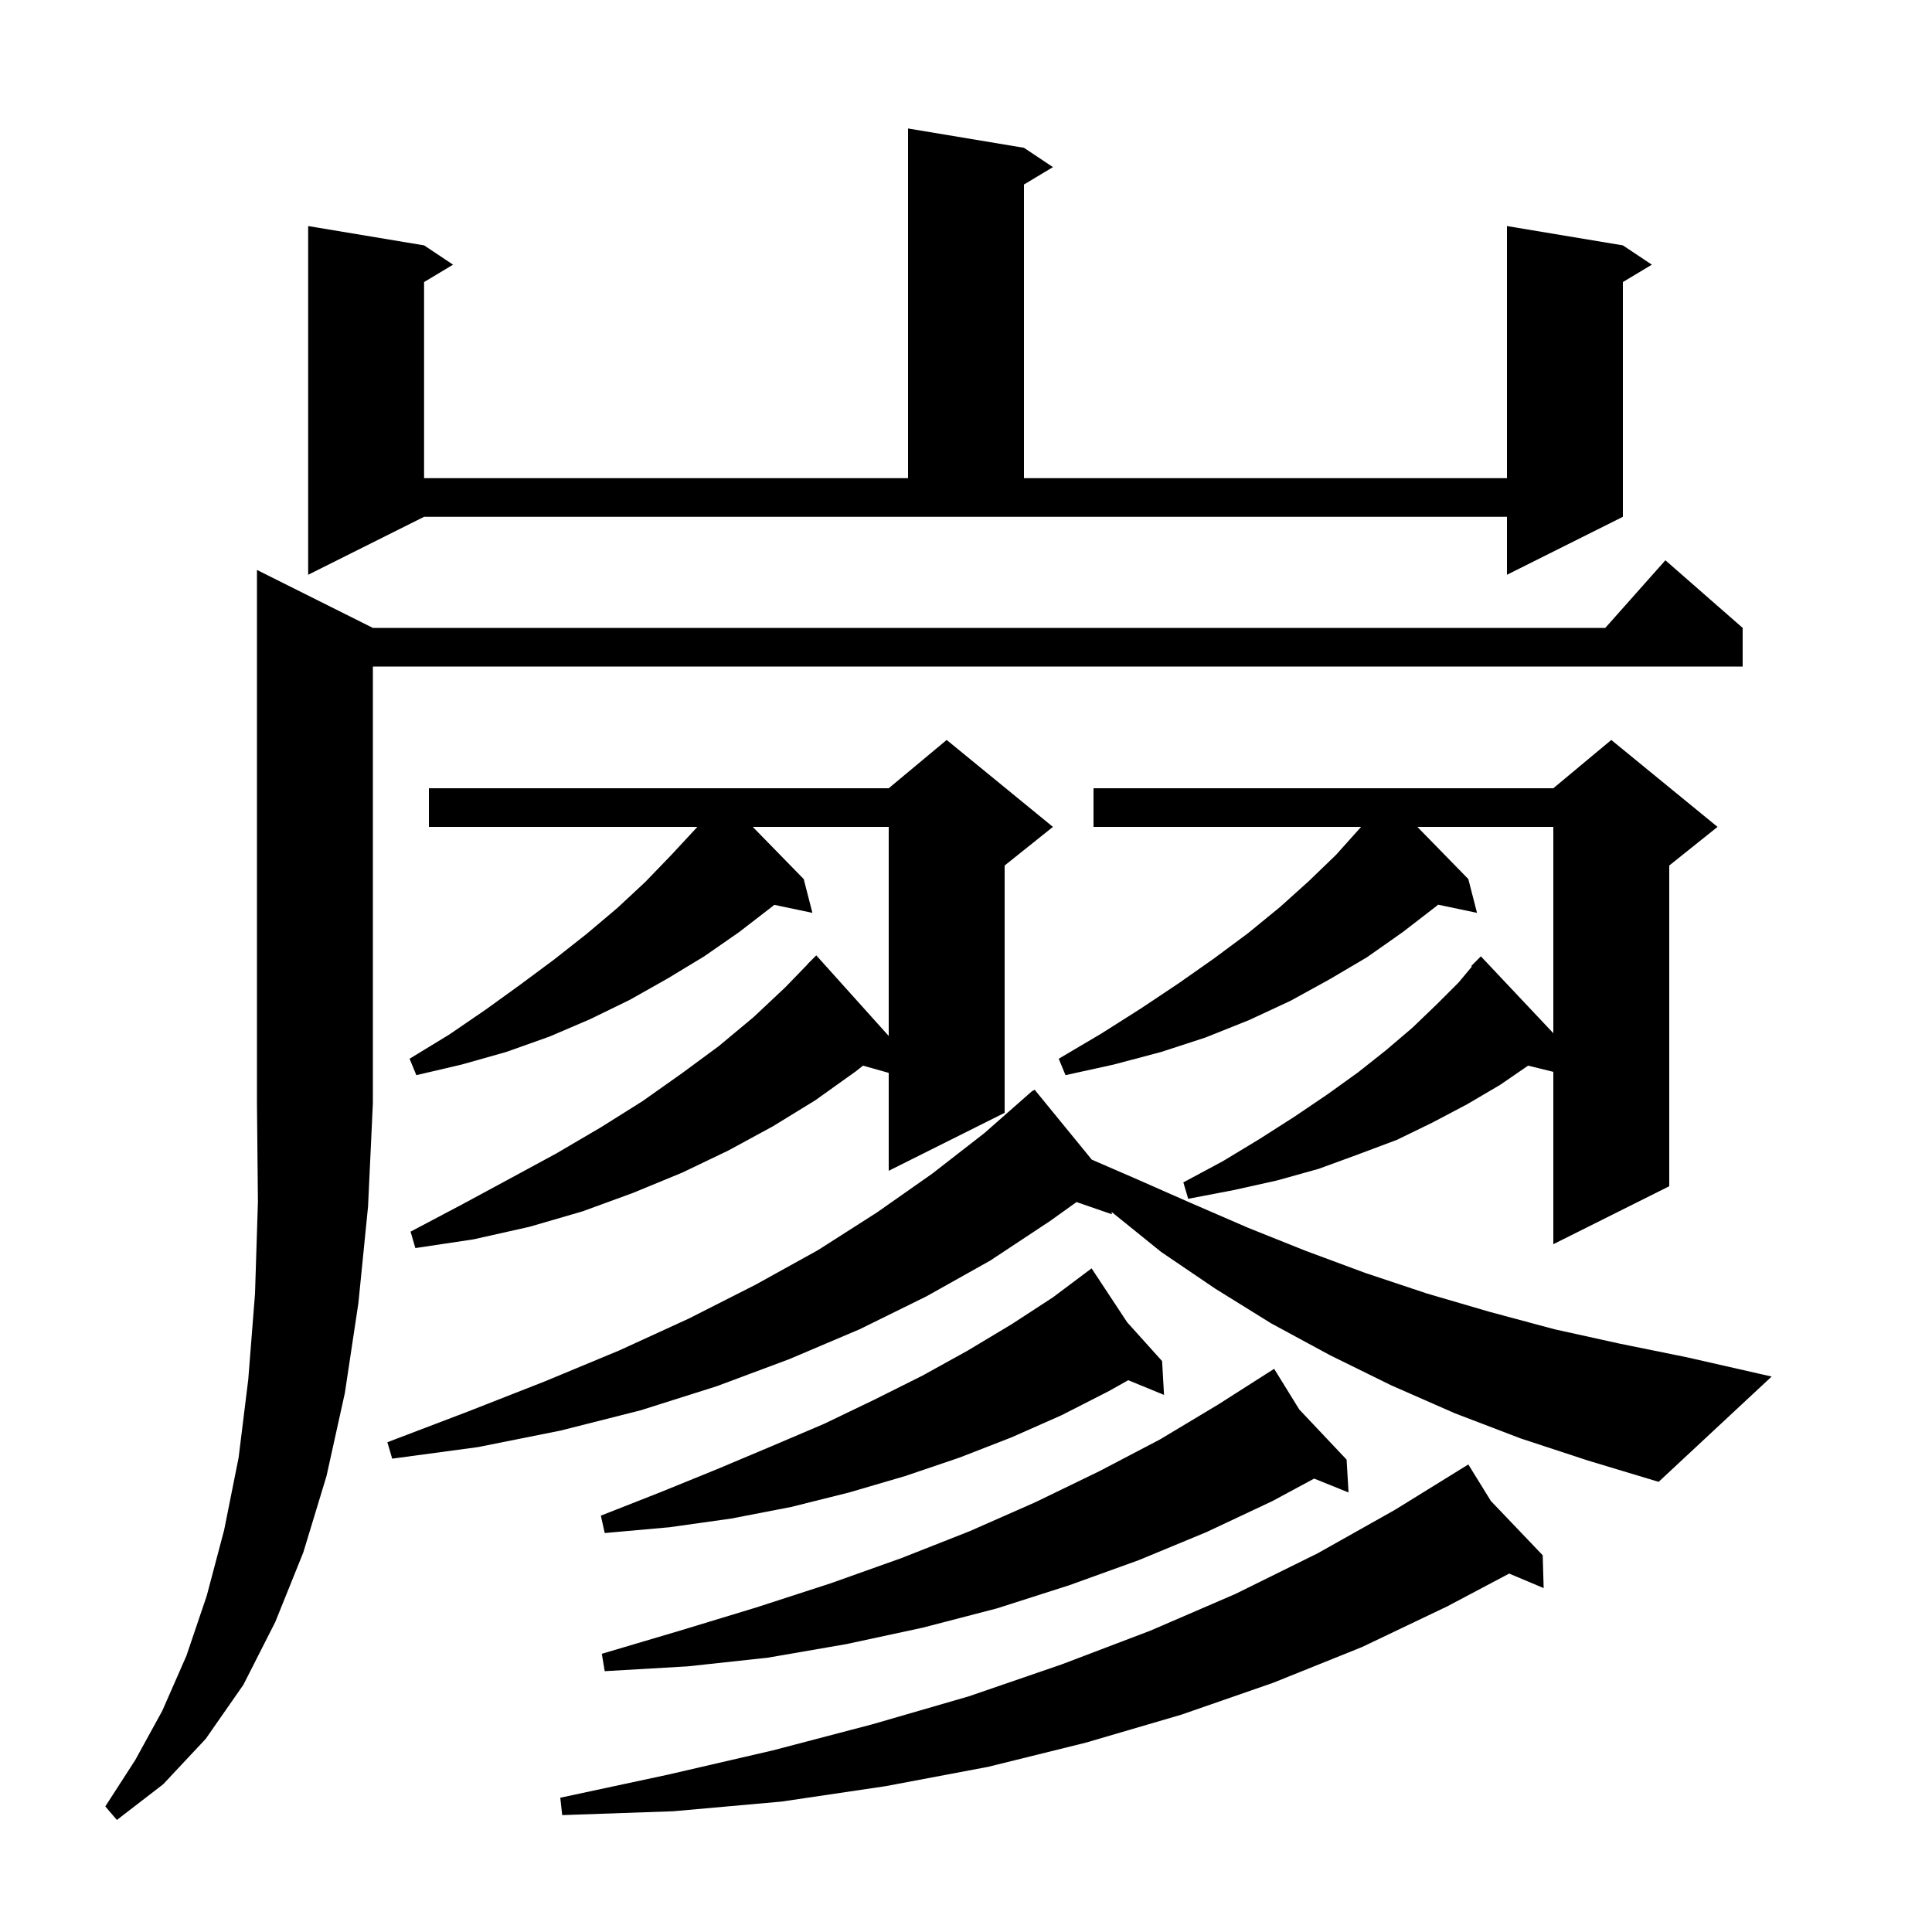 <svg xmlns="http://www.w3.org/2000/svg" xmlns:xlink="http://www.w3.org/1999/xlink" version="1.1" baseProfile="full" viewBox="0 0 200 200" width="200" height="200">
<g fill="black">
<path d="M 38.6 65.0 L 166.178 65.0 L 172.4 58.0 L 180.4 65.0 L 180.4 69.0 L 38.6 69.0 L 38.6 114.2 L 38.1 124.9 L 37.1 134.9 L 35.7 144.2 L 33.8 152.8 L 31.4 160.7 L 28.5 167.9 L 25.2 174.4 L 21.3 180.0 L 16.9 184.7 L 12.1 188.4 L 10.9 187.0 L 14.0 182.2 L 16.8 177.1 L 19.3 171.4 L 21.4 165.2 L 23.2 158.4 L 24.7 150.9 L 25.7 142.8 L 26.4 133.9 L 26.7 124.4 L 26.6 114.2 L 26.6 59.0 Z M 154.339 155.386 L 159.7 161.0 L 159.8 164.4 L 156.229 162.896 L 149.8 166.3 L 141.0 170.5 L 131.8 174.2 L 122.3 177.5 L 112.4 180.4 L 102.3 182.9 L 91.7 184.9 L 80.9 186.5 L 69.7 187.5 L 58.2 187.9 L 58.0 186.1 L 69.2 183.7 L 80.0 181.2 L 90.3 178.5 L 100.3 175.6 L 109.9 172.3 L 119.1 168.8 L 127.9 165.0 L 136.4 160.8 L 144.4 156.3 L 152.0 151.6 Z M 134.498 145.906 L 139.4 151.1 L 139.6 154.5 L 136.04 153.063 L 131.7 155.4 L 124.9 158.6 L 117.9 161.5 L 110.7 164.1 L 103.2 166.5 L 95.5 168.5 L 87.6 170.2 L 79.5 171.6 L 71.2 172.5 L 62.6 173.0 L 62.3 171.2 L 70.4 168.8 L 78.3 166.4 L 86.0 163.9 L 93.3 161.3 L 100.4 158.5 L 107.2 155.5 L 113.8 152.3 L 120.1 149.0 L 126.1 145.4 L 131.037 142.25 L 131.0 142.2 L 131.044 142.246 L 131.9 141.7 Z M 116.685 136.883 L 120.3 140.9 L 120.5 144.4 L 116.794 142.878 L 114.8 144.0 L 109.9 146.5 L 104.7 148.8 L 99.3 150.9 L 93.7 152.8 L 87.9 154.5 L 81.9 156.0 L 75.7 157.2 L 69.3 158.1 L 62.6 158.7 L 62.2 156.9 L 68.3 154.5 L 74.2 152.1 L 79.9 149.7 L 85.3 147.4 L 90.5 144.9 L 95.5 142.4 L 100.2 139.8 L 104.7 137.1 L 109.0 134.3 L 113.0 131.3 Z M 157.4 148.9 L 150.6 146.3 L 144.0 143.4 L 137.7 140.3 L 131.6 137.0 L 125.8 133.4 L 120.2 129.6 L 115.073 125.459 L 115.1 125.7 L 111.441 124.436 L 108.7 126.4 L 102.5 130.5 L 95.9 134.2 L 89.0 137.6 L 81.7 140.7 L 74.2 143.5 L 66.3 146.0 L 58.0 148.1 L 49.5 149.8 L 40.6 151.0 L 40.1 149.3 L 48.5 146.1 L 56.4 143.0 L 64.1 139.8 L 71.3 136.5 L 78.2 133.0 L 84.7 129.4 L 90.8 125.5 L 96.5 121.5 L 101.9 117.3 L 106.102 113.602 L 106.1 113.6 L 106.15 113.56 L 106.9 112.9 L 106.93 112.936 L 107.1 112.8 L 113.021 120.046 L 117.3 121.9 L 123.2 124.5 L 129.2 127.1 L 135.2 129.5 L 141.4 131.8 L 147.7 133.9 L 154.2 135.8 L 160.9 137.6 L 167.7 139.1 L 174.6 140.5 L 183.4 142.5 L 171.7 153.4 L 164.4 151.2 Z M 109.0 85.6 L 104.0 89.6 L 104.0 115.2 L 92.0 121.2 L 92.0 111.063 L 89.336 110.315 L 88.6 110.9 L 84.4 113.9 L 80.0 116.6 L 75.4 119.1 L 70.6 121.4 L 65.5 123.5 L 60.3 125.4 L 54.8 127.0 L 49.0 128.3 L 43.0 129.2 L 42.5 127.5 L 47.8 124.7 L 52.8 122.0 L 57.6 119.4 L 62.2 116.7 L 66.5 114.0 L 70.6 111.1 L 74.4 108.3 L 78.0 105.3 L 81.3 102.2 L 83.612 99.811 L 83.6 99.8 L 84.5 98.9 L 92.0 107.244 L 92.0 85.6 L 77.926 85.6 L 83.2 91.0 L 84.1 94.5 L 80.15 93.668 L 80.0 93.8 L 76.5 96.5 L 72.9 99.0 L 69.1 101.3 L 65.2 103.5 L 61.1 105.5 L 56.9 107.3 L 52.4 108.9 L 47.8 110.2 L 43.1 111.3 L 42.4 109.6 L 46.5 107.1 L 50.3 104.5 L 53.9 101.9 L 57.4 99.3 L 60.7 96.7 L 63.9 94.0 L 66.8 91.3 L 69.5 88.5 L 72.1 85.7 L 72.183 85.6 L 44.4 85.6 L 44.4 81.6 L 92.0 81.6 L 98.0 76.6 Z M 113.2 81.6 L 160.8 81.6 L 166.8 76.6 L 177.8 85.6 L 172.8 89.6 L 172.8 122.8 L 160.8 128.8 L 160.8 110.956 L 158.188 110.315 L 155.3 112.3 L 151.9 114.3 L 148.3 116.2 L 144.6 118.0 L 140.6 119.5 L 136.5 121.0 L 132.2 122.2 L 127.7 123.2 L 123.0 124.1 L 122.5 122.4 L 126.6 120.2 L 130.4 117.9 L 134.0 115.6 L 137.4 113.3 L 140.6 111.0 L 143.5 108.7 L 146.2 106.4 L 148.7 104.0 L 151.0 101.7 L 152.369 100.058 L 152.3 100.0 L 153.3 99.0 L 160.8 106.957 L 160.8 85.6 L 146.726 85.6 L 152.0 91.0 L 152.9 94.5 L 148.874 93.652 L 148.7 93.8 L 145.2 96.5 L 141.5 99.1 L 137.6 101.4 L 133.6 103.6 L 129.3 105.6 L 124.8 107.4 L 120.2 108.9 L 115.3 110.2 L 110.3 111.3 L 109.6 109.6 L 114.0 107.0 L 118.1 104.4 L 122.0 101.8 L 125.7 99.2 L 129.2 96.6 L 132.5 93.9 L 135.5 91.2 L 138.3 88.5 L 140.9 85.6 L 113.2 85.6 Z M 31.9 59.5 L 31.9 23.4 L 43.9 25.4 L 46.9 27.4 L 43.9 29.2 L 43.9 49.5 L 94.0 49.5 L 94.0 13.3 L 106.0 15.3 L 109.0 17.3 L 106.0 19.1 L 106.0 49.5 L 156.0 49.5 L 156.0 23.4 L 168.0 25.4 L 171.0 27.4 L 168.0 29.2 L 168.0 53.5 L 156.0 59.5 L 156.0 53.5 L 43.9 53.5 Z " />
</g>
</svg>
